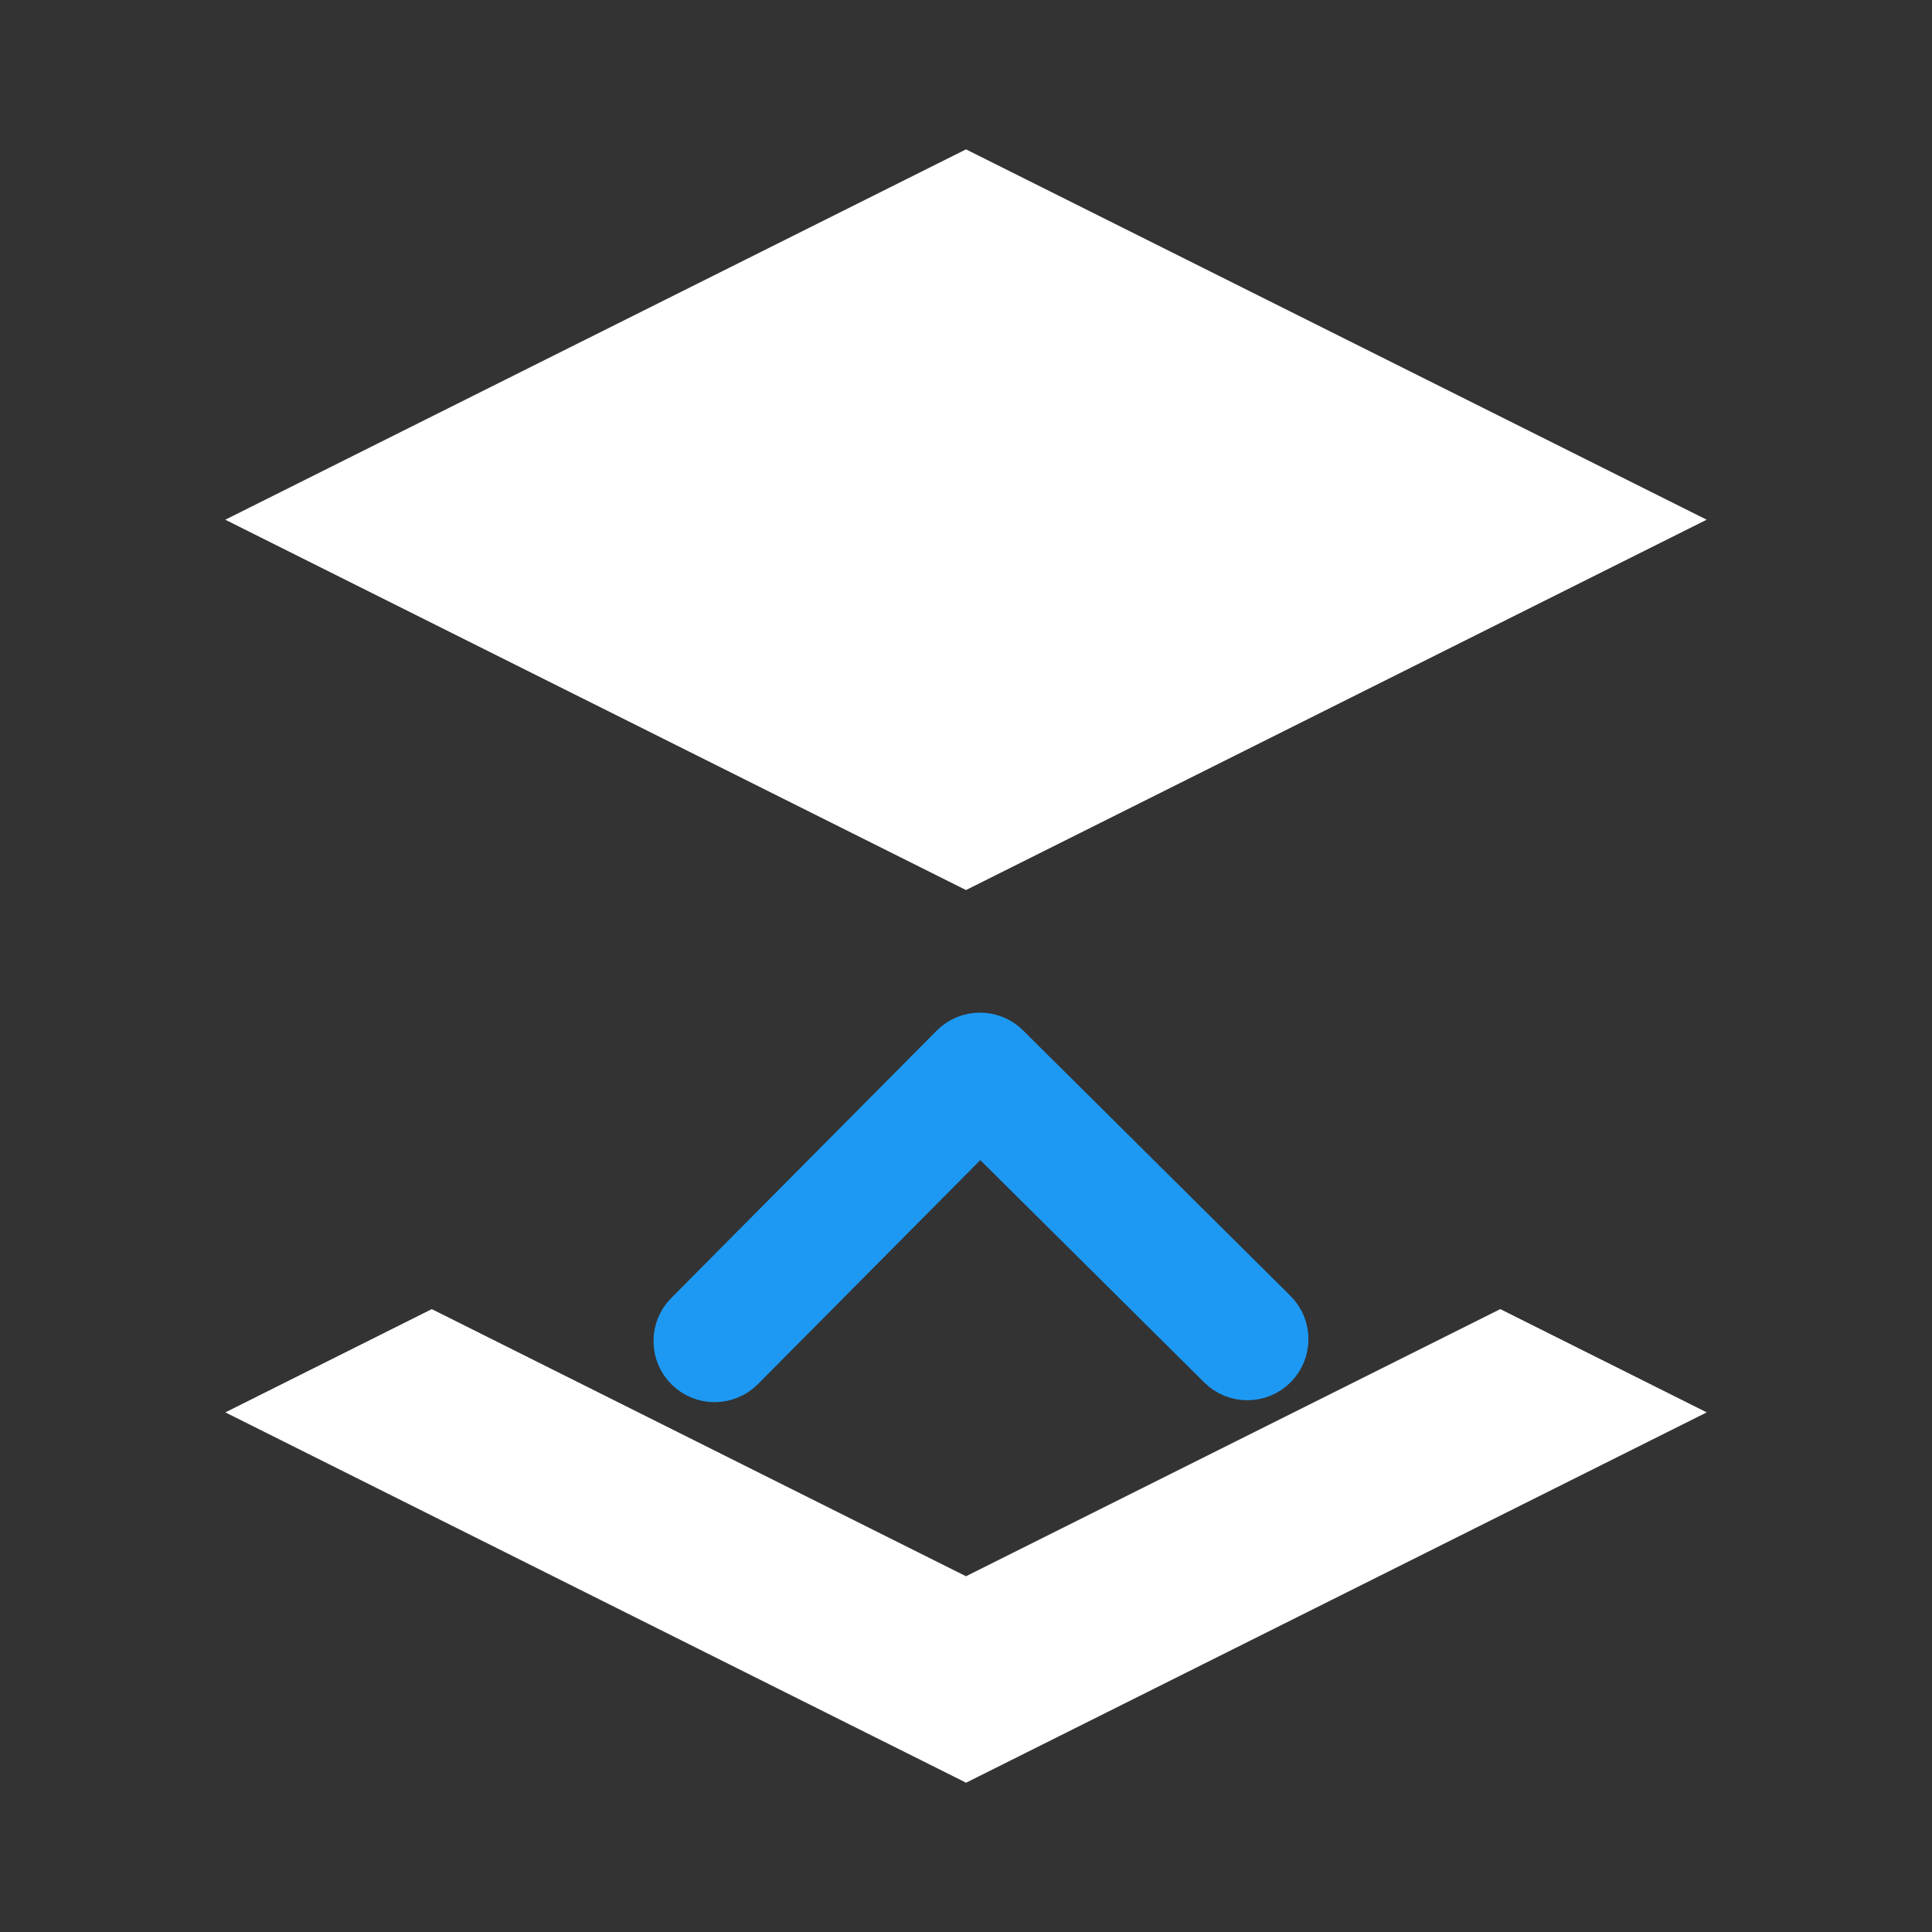 <?xml version="1.0" encoding="UTF-8" standalone="no"?>
<!-- Created with Inkscape (http://www.inkscape.org/) -->

<svg
   xmlns:dc="http://purl.org/dc/elements/1.1/"
   xmlns:cc="http://creativecommons.org/ns#"
   xmlns:rdf="http://www.w3.org/1999/02/22-rdf-syntax-ns#"
   xmlns:svg="http://www.w3.org/2000/svg"
   xmlns="http://www.w3.org/2000/svg"
   xmlns:sodipodi="http://sodipodi.sourceforge.net/DTD/sodipodi-0.dtd"
   xmlns:inkscape="http://www.inkscape.org/namespaces/inkscape"
   width="22"
   height="22"
   id="svg3049"
   version="1.1"
   inkscape:version="0.91 r13725"
   sodipodi:docname="layer-next.svg"
   inkscape:export-filename="/home/uri/.kde/share/icons/NITRUX-KDE/16x16/actions/view-right-new.png"
   inkscape:export-xdpi="30"
   inkscape:export-ydpi="30">
  <rect width="100%" height="100%" fill="#333333" stroke="none"/>
  <defs
     id="defs3051">
    <linearGradient
       id="linearGradient3257">
      <stop
         id="stop3259"
         style="stop-color:#a50000;stop-opacity:1"
         offset="0" />
      <stop
         id="stop3261"
         style="stop-color:#e73800;stop-opacity:1"
         offset="1" />
    </linearGradient>
    <clipPath
       id="clipPath4210"
       clipPathUnits="userSpaceOnUse">
      <rect
         style="opacity:1;fill:#0000ff;fill-opacity:0.514;stroke:none;stroke-opacity:1"
         id="rect4212"
         width="34"
         height="34"
         x="-7"
         y="1024.362" />
    </clipPath>
    <clipPath
       id="clipPath4160"
       clipPathUnits="userSpaceOnUse">
      <rect
         y="1028.362"
         x="-6"
         height="32"
         width="32"
         id="rect4162"
         style="opacity:1;fill:#aade87;fill-opacity:0.472;stroke:none;stroke-opacity:1" />
    </clipPath>
  </defs>
  <sodipodi:namedview
     id="base"
     pagecolor="#ffffff"
     bordercolor="#666666"
     borderopacity="1.0"
     inkscape:pageopacity="0.0"
     inkscape:pageshadow="2"
     inkscape:zoom="8.6307"
     inkscape:cx="-1.7988114"
     inkscape:cy="13.988677"
     inkscape:document-units="px"
     inkscape:current-layer="g4202"
     showgrid="true"
     fit-margin-top="0"
     fit-margin-left="0"
     fit-margin-right="0"
     fit-margin-bottom="0"
     inkscape:window-width="1366"
     inkscape:window-height="633"
     inkscape:window-x="0"
     inkscape:window-y="33"
     inkscape:window-maximized="1"
     inkscape:showpageshadow="false"
     borderlayer="true"
     inkscape:object-nodes="true"
     inkscape:snap-bbox="true">
    <inkscape:grid
       type="xygrid"
       id="grid4085" />
    <sodipodi:guide
       position="2,14"
       orientation="12,0"
       id="guide4075" />
    <sodipodi:guide
       position="2,2"
       orientation="0,12"
       id="guide4077" />
    <sodipodi:guide
       position="14,2"
       orientation="-12,0"
       id="guide4079" />
    <sodipodi:guide
       position="14,14"
       orientation="0,-12"
       id="guide4081" />
  </sodipodi:namedview>
  <g
     inkscape:label="Capa 1"
     inkscape:groupmode="layer"
     id="layer1"
     transform="translate(-421.714,-525.791)">
    <g
       id="g4207"
       transform="translate(-24,-1.6)">
      <g
         inkscape:label="Capa 1"
         id="layer1-87"
         transform="translate(-24,0.565)">
        <g
           id="g4188">
          <g
             inkscape:label="Capa 1"
             id="layer1-8">
            <g
               id="g4170"
               transform="translate(3,-2.565)">
              <g
                 inkscape:label="Capa 1"
                 id="layer1-5"
                 transform="translate(-18,2.565)" />
            </g>
          </g>
          <g
             transform="translate(-19.8,-0.123)"
             inkscape:label="Capa 1"
             id="layer1-8-5">
            <g
               id="g4170-7"
               transform="translate(3,-2.565)">
              <g
                 inkscape:label="Capa 1"
                 id="layer1-5-0"
                 transform="translate(-18,2.565)" />
            </g>
          </g>
        </g>
      </g>
      <g
         id="g4202">
        <g
           id="g4171"
           transform="translate(0,1.3)">
          <g
             transform="translate(24,1.6)"
             id="layer1-2"
             inkscape:label="Capa 1"
             style="fill:#4d4d4d;fill-opacity:1">
            <g
               id="g4188-8"
               style="fill:#4d4d4d;fill-opacity:1">
              <g
                 id="layer1-8-3"
                 inkscape:label="Capa 1"
                 style="fill:#4d4d4d;fill-opacity:1">
                <g
                   transform="translate(3,-2.565)"
                   id="g4170-2"
                   style="fill:#4d4d4d;fill-opacity:1">
                  <g
                     transform="translate(-18,-0.034)"
                     id="layer1-5-4"
                     inkscape:label="Capa 1"
                     style="fill:#4d4d4d;fill-opacity:1">
                    <path
                       inkscape:connector-curvature="0"
                       id="path3-1"
                       d="m 447.714,528.791 8.434,4.217 -8.434,4.217 -8.435,-4.217 z"
                       style="fill:#ffffff;fill-opacity:1"
                       sodipodi:nodetypes="ccccc" />
                  </g>
                  <path
                     inkscape:connector-curvature="0"
                     id="path3-5-2"
                     d="m 429.714,545.005 -6.083,-3.042 -2.351,1.176 8.435,4.217 8.434,-4.217 -2.351,-1.176 z"
                     style="fill:#ffffff;fill-opacity:1"
                     sodipodi:nodetypes="ccccccc" />
                </g>
              </g>
            </g>
          </g>
          <g
             style="stroke:#1d99f3;stroke-width:0.3;stroke-miterlimit:4;stroke-dasharray:none;stroke-opacity:1"
             inkscape:label="Capa 1"
             id="layer1-0"
             transform="matrix(1.333,0,0,1.333,-14.062,-193.425)">
            <g
               style="stroke:#1d99f3;stroke-width:0.277;stroke-miterlimit:4;stroke-dasharray:none;stroke-opacity:1"
               transform="matrix(-1.082,0,0,-1.082,348.792,1673.037)"
               id="layer1-9"
               inkscape:label="Capa 1">
              <g
                 style="fill:#4d4d4d;fill-opacity:1;stroke:#1d99f3;stroke-width:8.472;stroke-miterlimit:4;stroke-dasharray:none;stroke-opacity:1"
                 id="g3"
                 transform="matrix(1.1827033e-4,0.033,-0.033,1.1827033e-4,18.269,1034.35)">
                <path
                   style="fill:#1d99f3;fill-opacity:1;stroke:#1d99f3;stroke-width:8.472;stroke-miterlimit:4;stroke-dasharray:none;stroke-opacity:1"
                   d="m 142.864,687.403 -63.733,63.731 c -4.054,4.056 -10.627,4.056 -14.68,0 -4.053,-4.053 -4.053,-10.625 0,-14.678 L 120.845,680.064 64.453,623.674 c -4.053,-4.054 -4.053,-10.626 0,-14.679 4.053,-4.054 10.625,-4.054 14.68,0 l 63.733,63.732 c 2.026,2.027 3.038,4.681 3.038,7.337 0,2.657 -1.014,5.313 -3.04,7.339 z"
                   id="path5"
                   inkscape:connector-curvature="0" />
              </g>
            </g>
          </g>
        </g>
      </g>
    </g>
  </g>
</svg>
